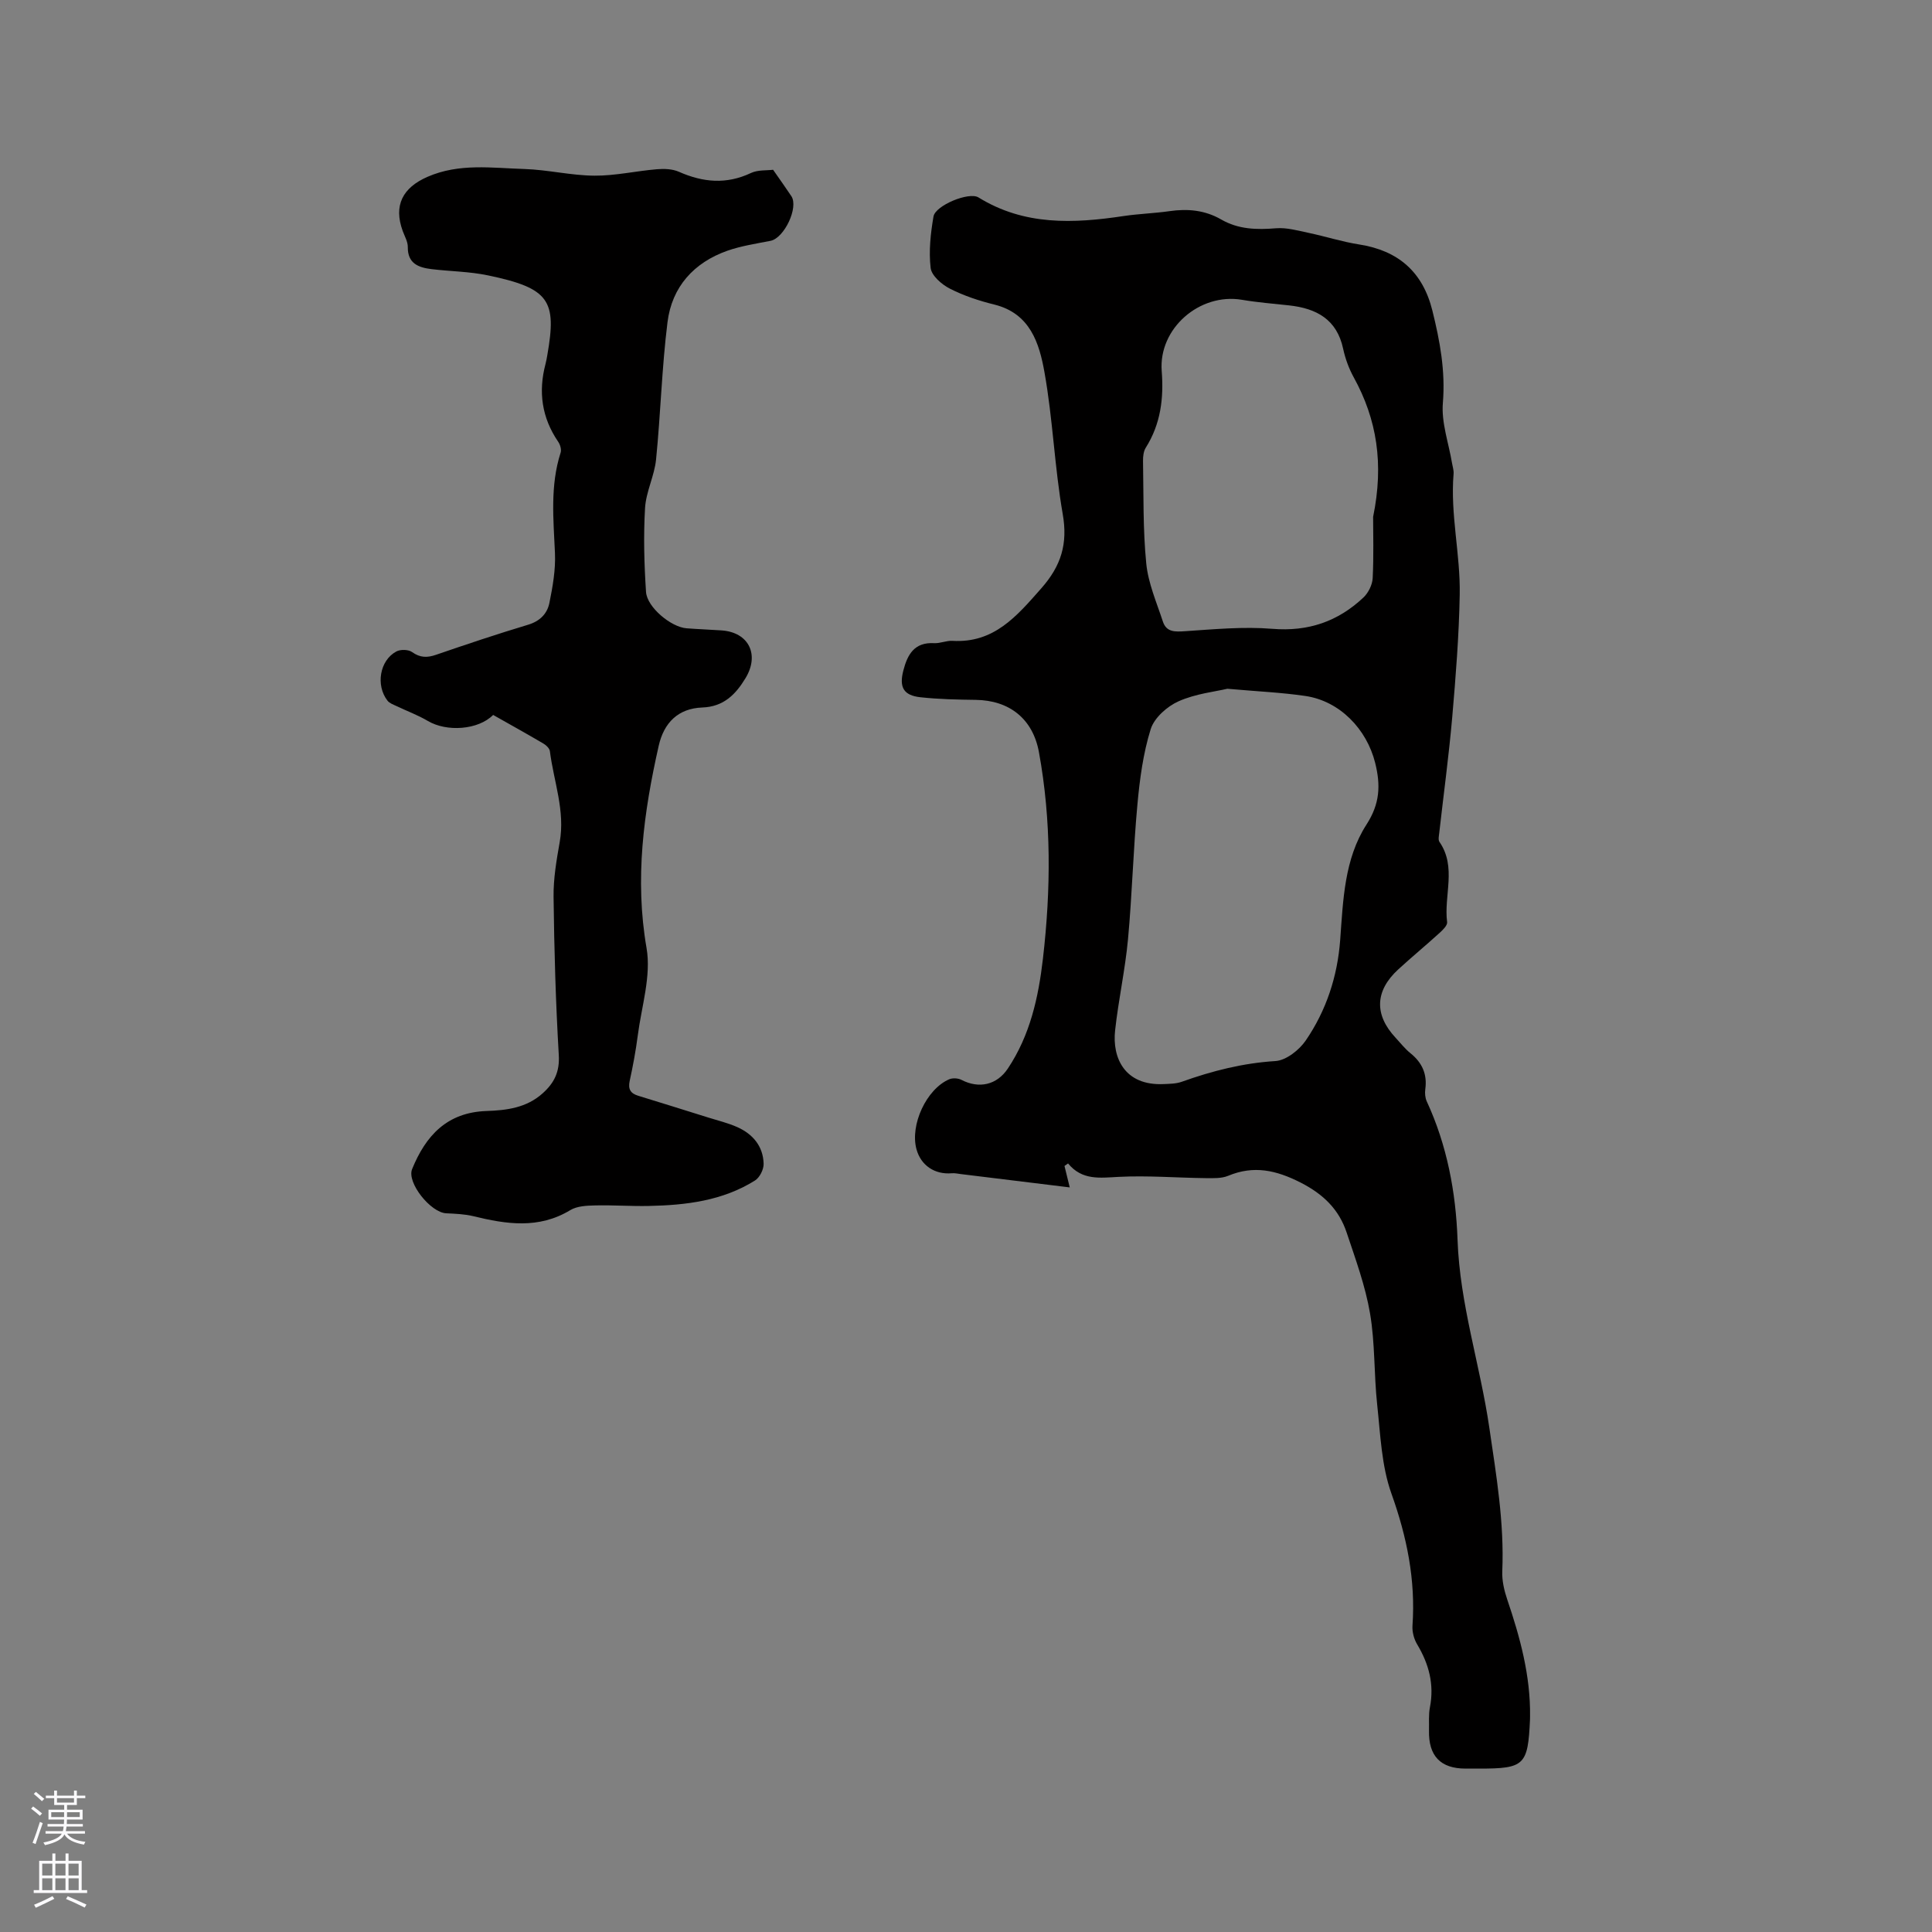 <svg enable-background="new 0 0 400 400" viewBox="0 0 400 400" xmlns="http://www.w3.org/2000/svg"><rect x="0" y="0" width="400" height="400" fill="#808080" stroke="none"/><path d="m220.39 241.4c.3 1.23.61 2.46 1.09 4.44-7.62-.93-15.09-1.85-22.55-2.76-.62-.08-1.25-.22-1.86-.17-3.53.31-6.4-1.61-7.32-4.96-1.38-5.02 2.03-12.46 6.78-14.5.71-.3 1.83-.23 2.52.12 3.61 1.88 7.32 1.09 9.6-2.32 4.61-6.89 6.35-14.73 7.28-22.78 1.65-14.28 1.77-28.55-.83-42.75-1.26-6.88-6.09-10.73-13.1-10.82-3.81-.05-7.64-.13-11.42-.54-3.53-.38-4.45-2.08-3.55-5.55.86-3.32 2.29-5.88 6.37-5.65 1.24.07 2.53-.55 3.77-.48 8.62.52 13.33-5.1 18.4-10.85 4.14-4.69 5.54-9.24 4.45-15.44-1.69-9.69-2.04-19.62-3.77-29.3-1.07-6.02-2.96-12.19-10.37-14.03-3.17-.78-6.34-1.83-9.24-3.31-1.67-.85-3.77-2.68-3.96-4.27-.41-3.49-.01-7.16.59-10.66.39-2.28 7.34-5.17 9.32-3.94 9.47 5.86 19.66 5.41 30.04 3.85 3.14-.47 6.34-.56 9.48-1.01 3.78-.55 7.36-.22 10.72 1.72 3.56 2.06 7.36 2.15 11.36 1.82 2.21-.18 4.51.49 6.74.95 3.5.74 6.94 1.85 10.46 2.4 8.11 1.27 13.18 5.68 15.17 13.7 1.56 6.29 2.72 12.49 2.17 19.12-.34 4.07 1.21 8.31 1.9 12.47.12.73.38 1.48.32 2.19-.71 8.4 1.42 16.66 1.27 25-.15 8.47-.82 16.94-1.55 25.38-.7 8.01-1.79 15.99-2.69 23.98-.07.62-.25 1.42.04 1.85 3.62 5.24.87 11.1 1.59 16.61.09.66-.86 1.6-1.52 2.2-2.82 2.57-5.77 5-8.58 7.58-4.85 4.44-5.02 9.39-.58 14.15 1.01 1.09 1.94 2.29 3.08 3.21 2.44 1.96 3.51 4.35 3.08 7.47-.11.81-.03 1.77.3 2.5 4.21 9.1 6.03 18.81 6.38 28.67.46 13.31 4.68 25.9 6.58 38.91 1.44 9.86 3.11 19.67 2.68 29.71-.08 1.94.4 4 1.03 5.86 2.67 7.86 4.83 15.79 4.72 24.19 0 .21 0 .42-.01.64-.42 9.47-1.14 10.17-10.47 10.17-.95 0-1.91 0-2.86 0-5.2 0-7.71-2.62-7.58-7.93.04-1.59-.11-3.22.19-4.76.92-4.73-.2-8.95-2.63-13.01-.67-1.11-1.07-2.62-.98-3.9.66-9.46-1.15-18.36-4.35-27.31-2.07-5.77-2.29-12.25-2.96-18.45-.68-6.28-.42-12.69-1.48-18.89-.97-5.69-3-11.22-4.84-16.73-1.6-4.81-4.84-7.96-9.55-10.36-5.06-2.57-9.68-3.6-14.99-1.39-1.38.57-3.1.49-4.66.48-6.01-.07-12.03-.57-18.02-.26-3.89.2-7.55.76-10.46-2.78-.22.16-.48.34-.74.52zm33.72-98.8c-2.47.59-6.54 1.01-10.09 2.59-2.37 1.05-5.04 3.42-5.78 5.77-1.56 5-2.27 10.34-2.75 15.6-.86 9.28-1.09 18.62-1.95 27.91-.59 6.32-1.98 12.55-2.67 18.87-.62 5.62 1.93 11.47 10.04 11.11 1.26-.06 2.59-.06 3.76-.48 6.29-2.25 12.65-3.87 19.4-4.29 2.21-.14 4.92-2.28 6.28-4.27 4.24-6.2 6.56-13.25 7.12-20.79.61-8.26.85-16.77 5.45-23.91 2.79-4.32 2.95-8.14 1.79-12.78-1.75-6.98-7.32-12.8-14.47-13.84-4.81-.71-9.69-.92-16.13-1.49zm30.18-35.59c2.26-11.02.77-20.2-4.01-28.88-1.01-1.83-1.76-3.89-2.2-5.94-1.31-6.1-5.55-8.34-11.17-8.96-3.26-.36-6.54-.61-9.77-1.16-8.78-1.48-17.3 5.94-16.62 14.75.44 5.65-.21 10.97-3.3 15.87-.46.73-.58 1.8-.57 2.7.13 7.1-.03 14.23.67 21.27.4 4.08 2.14 8.05 3.44 12.02.74 2.25 2.54 2.14 4.65 2 5.99-.4 12.05-.98 18-.49 7.44.61 13.59-1.51 18.87-6.48 1.02-.96 1.85-2.63 1.92-4.02.23-4.64.09-9.31.09-12.68z" fill="#010000"/><path d="m102.1 148.02c-3.08 3.11-9.6 3.57-13.53 1.24-2.07-1.22-4.36-2.06-6.53-3.1-.64-.3-1.41-.57-1.81-1.09-2.48-3.18-1.62-8.35 1.83-10.19.85-.46 2.5-.42 3.25.12 1.68 1.2 3.13 1.2 4.99.56 6.31-2.17 12.63-4.29 19.02-6.21 2.45-.73 3.97-2.28 4.42-4.49.69-3.39 1.31-6.9 1.16-10.33-.31-7-1.03-13.96 1.17-20.81.21-.65-.09-1.67-.51-2.27-3.39-4.97-4.14-10.33-2.62-16.08.16-.61.27-1.24.38-1.87 1.97-11.26.49-13.83-12.31-16.49-3.81-.8-7.79-.82-11.67-1.29-2.68-.33-4.95-1.14-4.91-4.58.01-1.1-.65-2.22-1.05-3.31-1.94-5.31-.01-8.98 5.13-11.22 6.57-2.87 13.34-1.82 20.04-1.62 4.85.15 9.68 1.35 14.53 1.38 4.3.03 8.6-.97 12.91-1.33 1.51-.13 3.23-.07 4.58.53 4.98 2.2 9.82 2.65 14.9.25 1.44-.68 3.28-.5 4.59-.67 1.43 2.06 2.64 3.74 3.78 5.46 1.55 2.33-1.47 8.69-4.31 9.25-3 .59-6.07 1.05-8.93 2.05-6.97 2.46-11.49 7.5-12.4 14.79-1.18 9.43-1.42 18.98-2.37 28.44-.34 3.39-2.08 6.66-2.28 10.04-.34 5.77-.18 11.59.2 17.36.21 3.2 5.19 7.29 8.37 7.54 2.43.19 4.87.27 7.3.44 5.59.4 7.88 4.99 4.94 9.87-2.05 3.39-4.54 5.93-8.95 6.09-4.99.18-7.95 3.14-9.03 7.92-3.12 13.81-5 27.57-2.52 41.88 1 5.77-1.04 12.08-1.82 18.13-.41 3.15-.99 6.28-1.67 9.38-.37 1.7.17 2.59 1.75 3.07 4.85 1.49 9.7 3 14.54 4.52 2.02.63 4.1 1.13 6.02 1.99 3.22 1.45 5.33 3.98 5.42 7.58.03 1.16-.81 2.85-1.79 3.46-6.7 4.2-14.27 5.11-21.96 5.27-3.7.08-7.41-.2-11.12-.11-1.74.04-3.74.12-5.15.97-6.54 3.96-13.24 2.93-20.07 1.26-1.82-.44-3.74-.51-5.62-.6-3.23-.14-8.2-6.35-7.07-9.14 2.82-6.94 7.23-11.77 15.44-12.04 4.09-.14 8.23-.64 11.58-3.65 2.43-2.18 3.56-4.47 3.35-7.96-.64-10.89-.95-21.8-1.08-32.71-.05-3.78.61-7.61 1.27-11.35 1.16-6.5-1.24-12.56-2.03-18.81-.07-.58-.75-1.25-1.32-1.58-3.45-2.03-6.97-3.98-10.43-5.94z" fill="#010000"/><g fill="#fbfafc"><path d="m6.44 374.46.42-.45c.65.47 1.27.95 1.85 1.44l-.45.49c-.65-.56-1.25-1.06-1.82-1.48m.93 7.33-.63-.26c.55-1.36 1.05-2.8 1.52-4.33.19.1.38.19.59.27-.46 1.29-.95 2.73-1.48 4.32m-.38-10.38.44-.42c.43.34 1.01.82 1.74 1.44l-.49.49c-.53-.51-1.09-1.01-1.69-1.51m2.5.35h1.72v-1.04h.59v1.04h3.52v-1.04h.59v1.04h1.75v.53h-1.75v1.42h-2.03v.97h3.22v2.03h-3.24c0 .35-.01.66-.03.93h3.32v.53h-3.37c-.03.27-.08.58-.15.94h3.96v.53h-3.71c.67.92 1.93 1.48 3.79 1.68-.13.24-.23.44-.29.59-2.13-.38-3.48-1.08-4.04-2.12-.43.97-1.77 1.72-4.03 2.23-.09-.19-.2-.37-.33-.55 2.1-.42 3.37-1.03 3.81-1.83h-3.36v-.53h3.58c.08-.29.13-.61.16-.94h-3.33v-.53h3.39c.02-.27.04-.58.04-.93h-3.23v-2.03h3.25v-.97h-2.07v-1.42h-1.73zm1.12 3.44v1h2.65c.01-.3.02-.44.01-.4v-.25-.35zm1.19-2h3.52v-.91h-3.52zm4.71 2h-2.63v.59c0 .15-.01.28-.01.4h2.64z"/><path d="m13.56 383.74h.63v1.52h2.72v6.07h1.13v.6h-11.06v-.6h1.13v-6.07h2.73v-1.52h.63v1.52h2.1v-1.52zm-2.69 8.83.38.56c-1.24.63-2.53 1.25-3.85 1.85-.1-.21-.21-.42-.34-.63 1.36-.55 2.63-1.15 3.81-1.78m-2.13-4.27h2.1v-2.45h-2.1zm0 3.04h2.1v-2.46h-2.1zm2.72-3.04h2.1v-2.45h-2.1zm0 3.04h2.1v-2.46h-2.1zm6.07 3.6c-1.41-.71-2.7-1.3-3.86-1.78l.35-.56c1.45.62 2.75 1.19 3.88 1.72zm-1.25-9.09h-2.1v2.45h2.1zm-2.09 5.49h2.1v-2.46h-2.1z"/></g></svg>